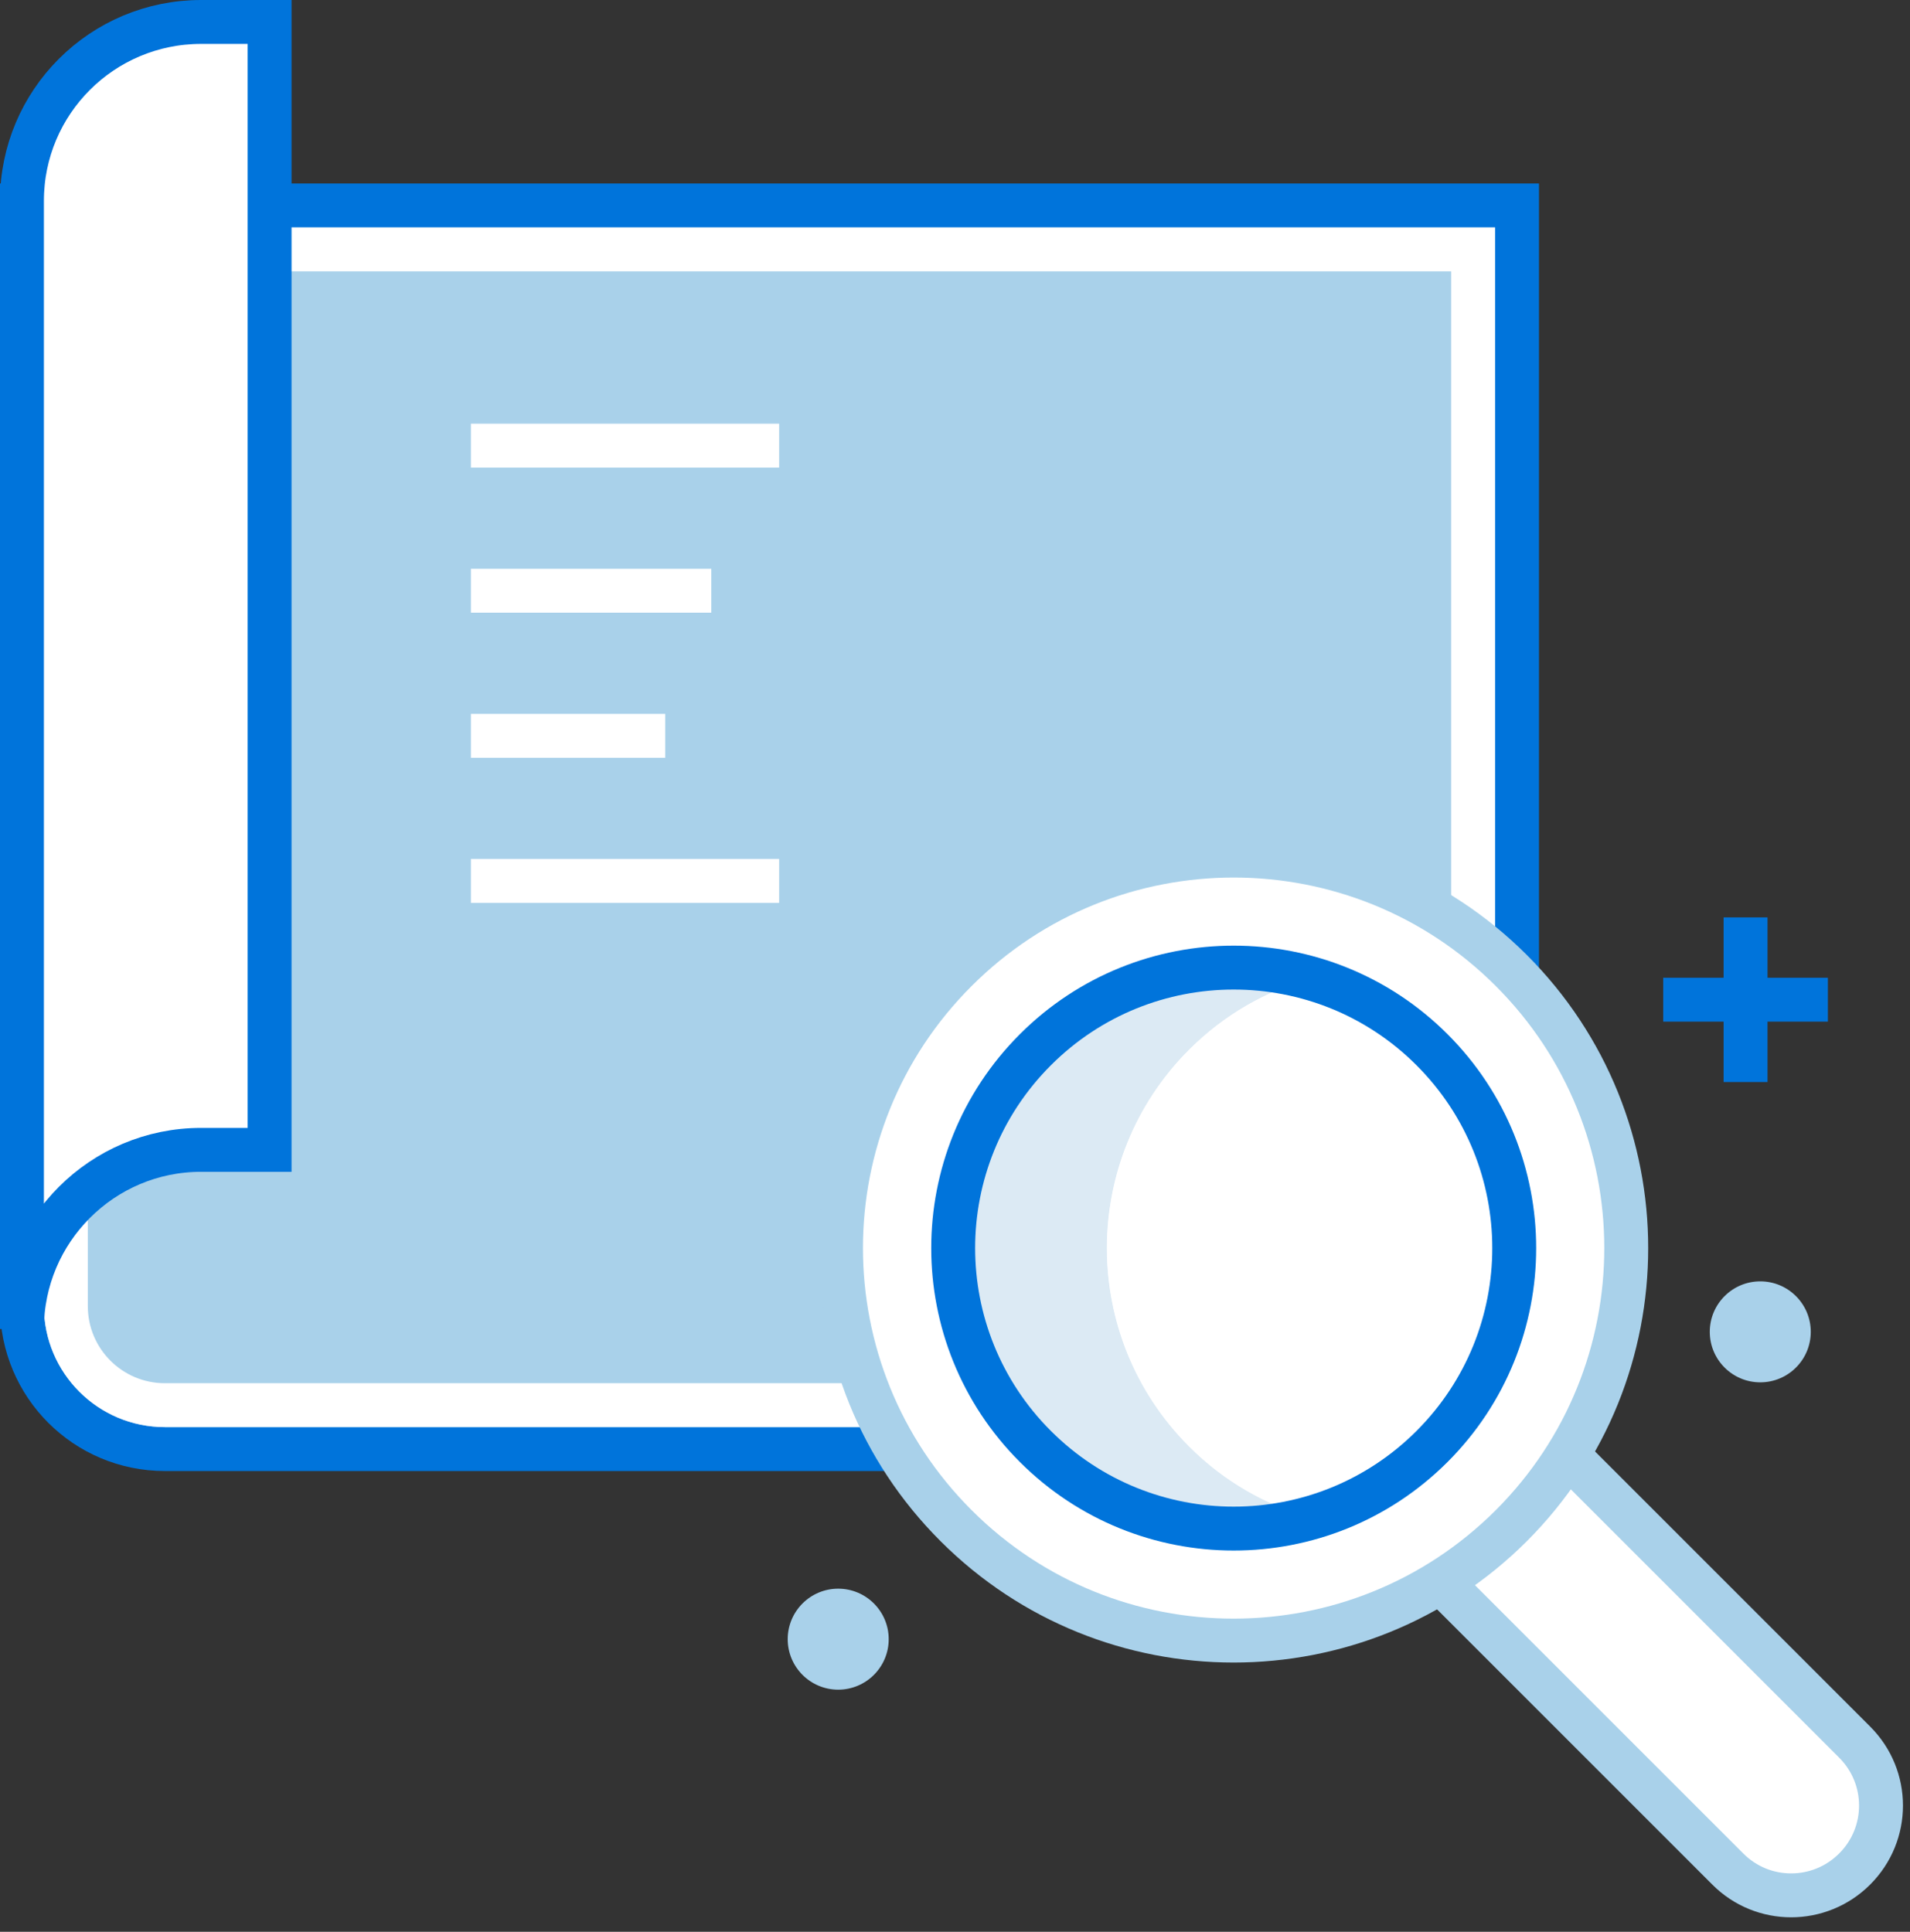 <svg width="87" height="88" viewBox="0 0 87 88" fill="none" xmlns="http://www.w3.org/2000/svg">
<rect x="0" y="0" width="87" height="88" fill="#333333" stroke="none"/>
<g clip-path="url(#clip0_253_58368)">
<path d="M1 9.36V59.5C1 63.1 3.91 66.01 7.51 66.01H69.1V9.36H1Z" fill="#A9D1EA"/>
<path d="M1 9.36V59.5C1 63.1 3.91 66.01 7.51 66.01H69.1V9.36H1Z" stroke="#0074DB" stroke-width="2"/>
<path d="M67.1 64.01H7.51C5.02 64.01 3 61.99 3 59.5V11.36H67.1V64.01V64.01Z" stroke="white" stroke-width="2"/>
<path d="M9.16 1C4.65 1 1 4.65 1 9.15V60.54C1 56.04 4.65 52.38 9.16 52.38H12.28V1H9.16Z" fill="white" stroke="#0074DB" stroke-width="2"/>
<path d="M84.48 79.36C86.08 80.96 86.08 83.54 84.48 85.14C82.88 86.74 80.29 86.74 78.7 85.14L61.62 68.06C60.03 66.46 60.03 63.87 61.62 62.28C63.22 60.68 65.81 60.68 67.4 62.28L84.48 79.36Z" fill="white" stroke="#A9D1EA" stroke-width="2"/>
<path d="M68.84 44.21C75.82 51.19 75.82 62.52 68.84 69.5C61.85 76.48 50.53 76.48 43.55 69.5C36.56 62.52 36.56 51.19 43.55 44.21C50.53 37.23 61.86 37.23 68.84 44.21Z" fill="white" stroke="#A9D1EA" stroke-width="2"/>
<path d="M54.16 47.82C55.75 46.23 57.67 45.15 59.69 44.57C55.38 43.35 50.55 44.42 47.16 47.82C42.17 52.81 42.17 60.9 47.16 65.89C50.55 69.28 55.38 70.36 59.69 69.14C57.66 68.56 55.75 67.49 54.16 65.89C49.17 60.9 49.17 52.81 54.16 47.82Z" fill="#DCEAF4"/>
<path d="M65.23 47.819C63.63 46.229 61.72 45.149 59.7 44.569C57.67 45.149 55.76 46.219 54.17 47.819C49.18 52.809 49.18 60.899 54.17 65.889C55.76 67.479 57.68 68.559 59.7 69.139C61.73 68.559 63.64 67.489 65.23 65.889C70.22 60.899 70.22 52.809 65.23 47.819Z" fill="white"/>
<path d="M65.23 47.82C70.22 52.81 70.22 60.9 65.23 65.89C60.24 70.88 52.15 70.88 47.16 65.89C42.17 60.9 42.17 52.81 47.16 47.82C52.15 42.83 60.24 42.83 65.23 47.82Z" stroke="#0074DB" stroke-width="2"/>
<path d="M21.45 20.3H35.49" stroke="white" stroke-width="2" stroke-linejoin="round"/>
<path d="M21.45 26.91H32.4" stroke="white" stroke-width="2" stroke-linejoin="round"/>
<path d="M21.45 33.52H30.3" stroke="white" stroke-width="2" stroke-linejoin="round"/>
<path d="M21.45 40.13H35.49" stroke="white" stroke-width="2" stroke-linejoin="round"/>
<path d="M82.48 60.67C82.48 61.94 81.45 62.97 80.18 62.97C78.91 62.97 77.88 61.94 77.88 60.67C77.88 59.4 78.91 58.37 80.18 58.37C81.45 58.37 82.48 59.4 82.48 60.67Z" fill="#A9D1EA"/>
<path d="M40.48 74.67C40.48 75.94 39.45 76.97 38.18 76.97C36.91 76.97 35.88 75.94 35.88 74.67C35.88 73.4 36.91 72.37 38.18 72.37C39.45 72.37 40.48 73.4 40.48 74.67Z" fill="#A9D1EA"/>
<path d="M79.51 41.79V49.29" stroke="#0074DB" stroke-width="2" stroke-linejoin="round"/>
<path d="M75.76 45.54H83.26" stroke="#0074DB" stroke-width="2" stroke-linejoin="round"/>
</g>
<defs>
<clipPath id="clip0_253_58368">
<rect width="86.68" height="87.34" fill="white"/>
</clipPath>
</defs>
</svg>
